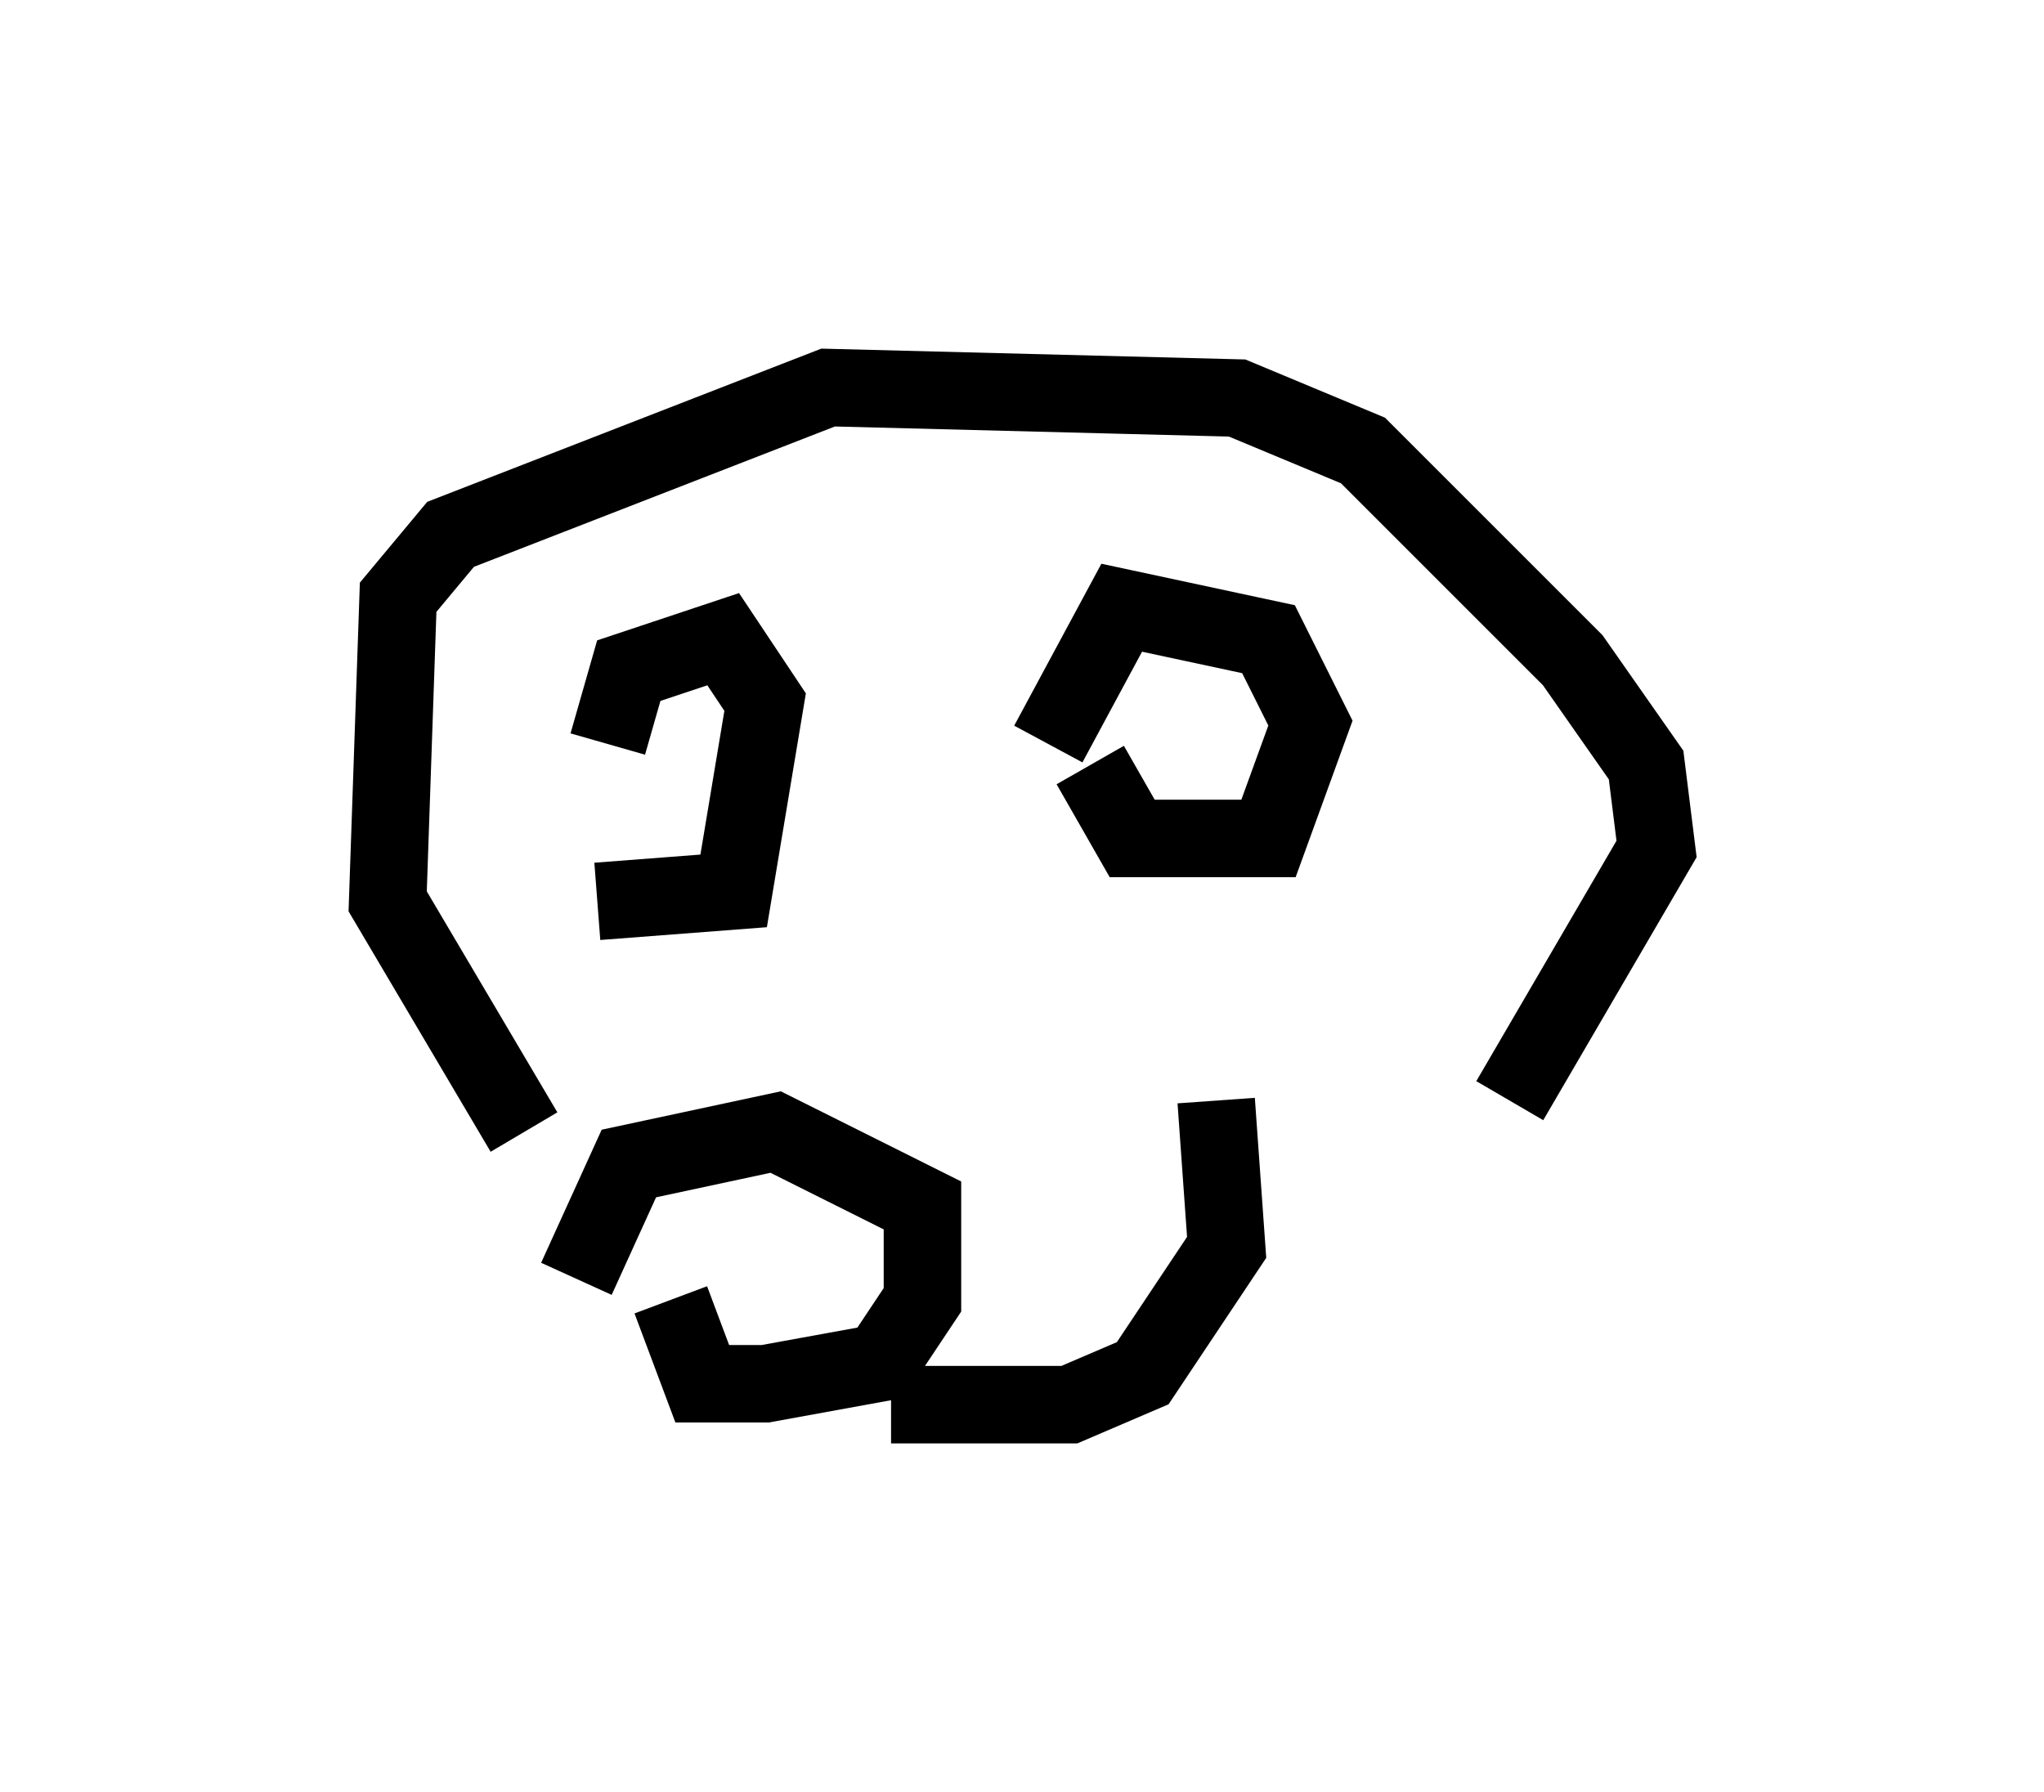 <?xml version="1.0" encoding="utf-8" ?>
<svg baseProfile="full" height="23.126" version="1.1" width="26.373" xmlns="http://www.w3.org/2000/svg" xmlns:ev="http://www.w3.org/2001/xml-events" xmlns:xlink="http://www.w3.org/1999/xlink"><defs /><rect fill="white" height="23.126" width="26.373" x="0" y="0" /><path d="M6.083, 10.548 m1.624, 1.083 l1.759, -0.135 0.406, -2.436 l-0.541, -0.812 -1.218, 0.406 l-0.271, 0.947 m6.225, 0.271 l0.541, 0.947 1.759, 0.0 l0.541, -1.488 -0.541, -1.083 l-1.894, -0.406 -0.947, 1.759 m-6.089, 6.901 l0.677, -1.488 1.894, -0.406 l1.894, 0.947 0.0, 1.218 l-0.541, 0.812 -1.488, 0.271 l-0.812, 0.0 -0.406, -1.083 m2.842, 1.353 l2.3, 0.0 0.947, -0.406 l1.083, -1.624 -0.135, -1.894 m-8.931, 0.406 l-1.759, -2.977 0.135, -3.924 l0.677, -0.812 4.871, -1.894 l5.277, 0.135 1.624, 0.677 l2.706, 2.706 0.947, 1.353 l0.135, 1.083 -1.894, 3.248 " fill="none" stroke="black" stroke-width="1" /></svg>